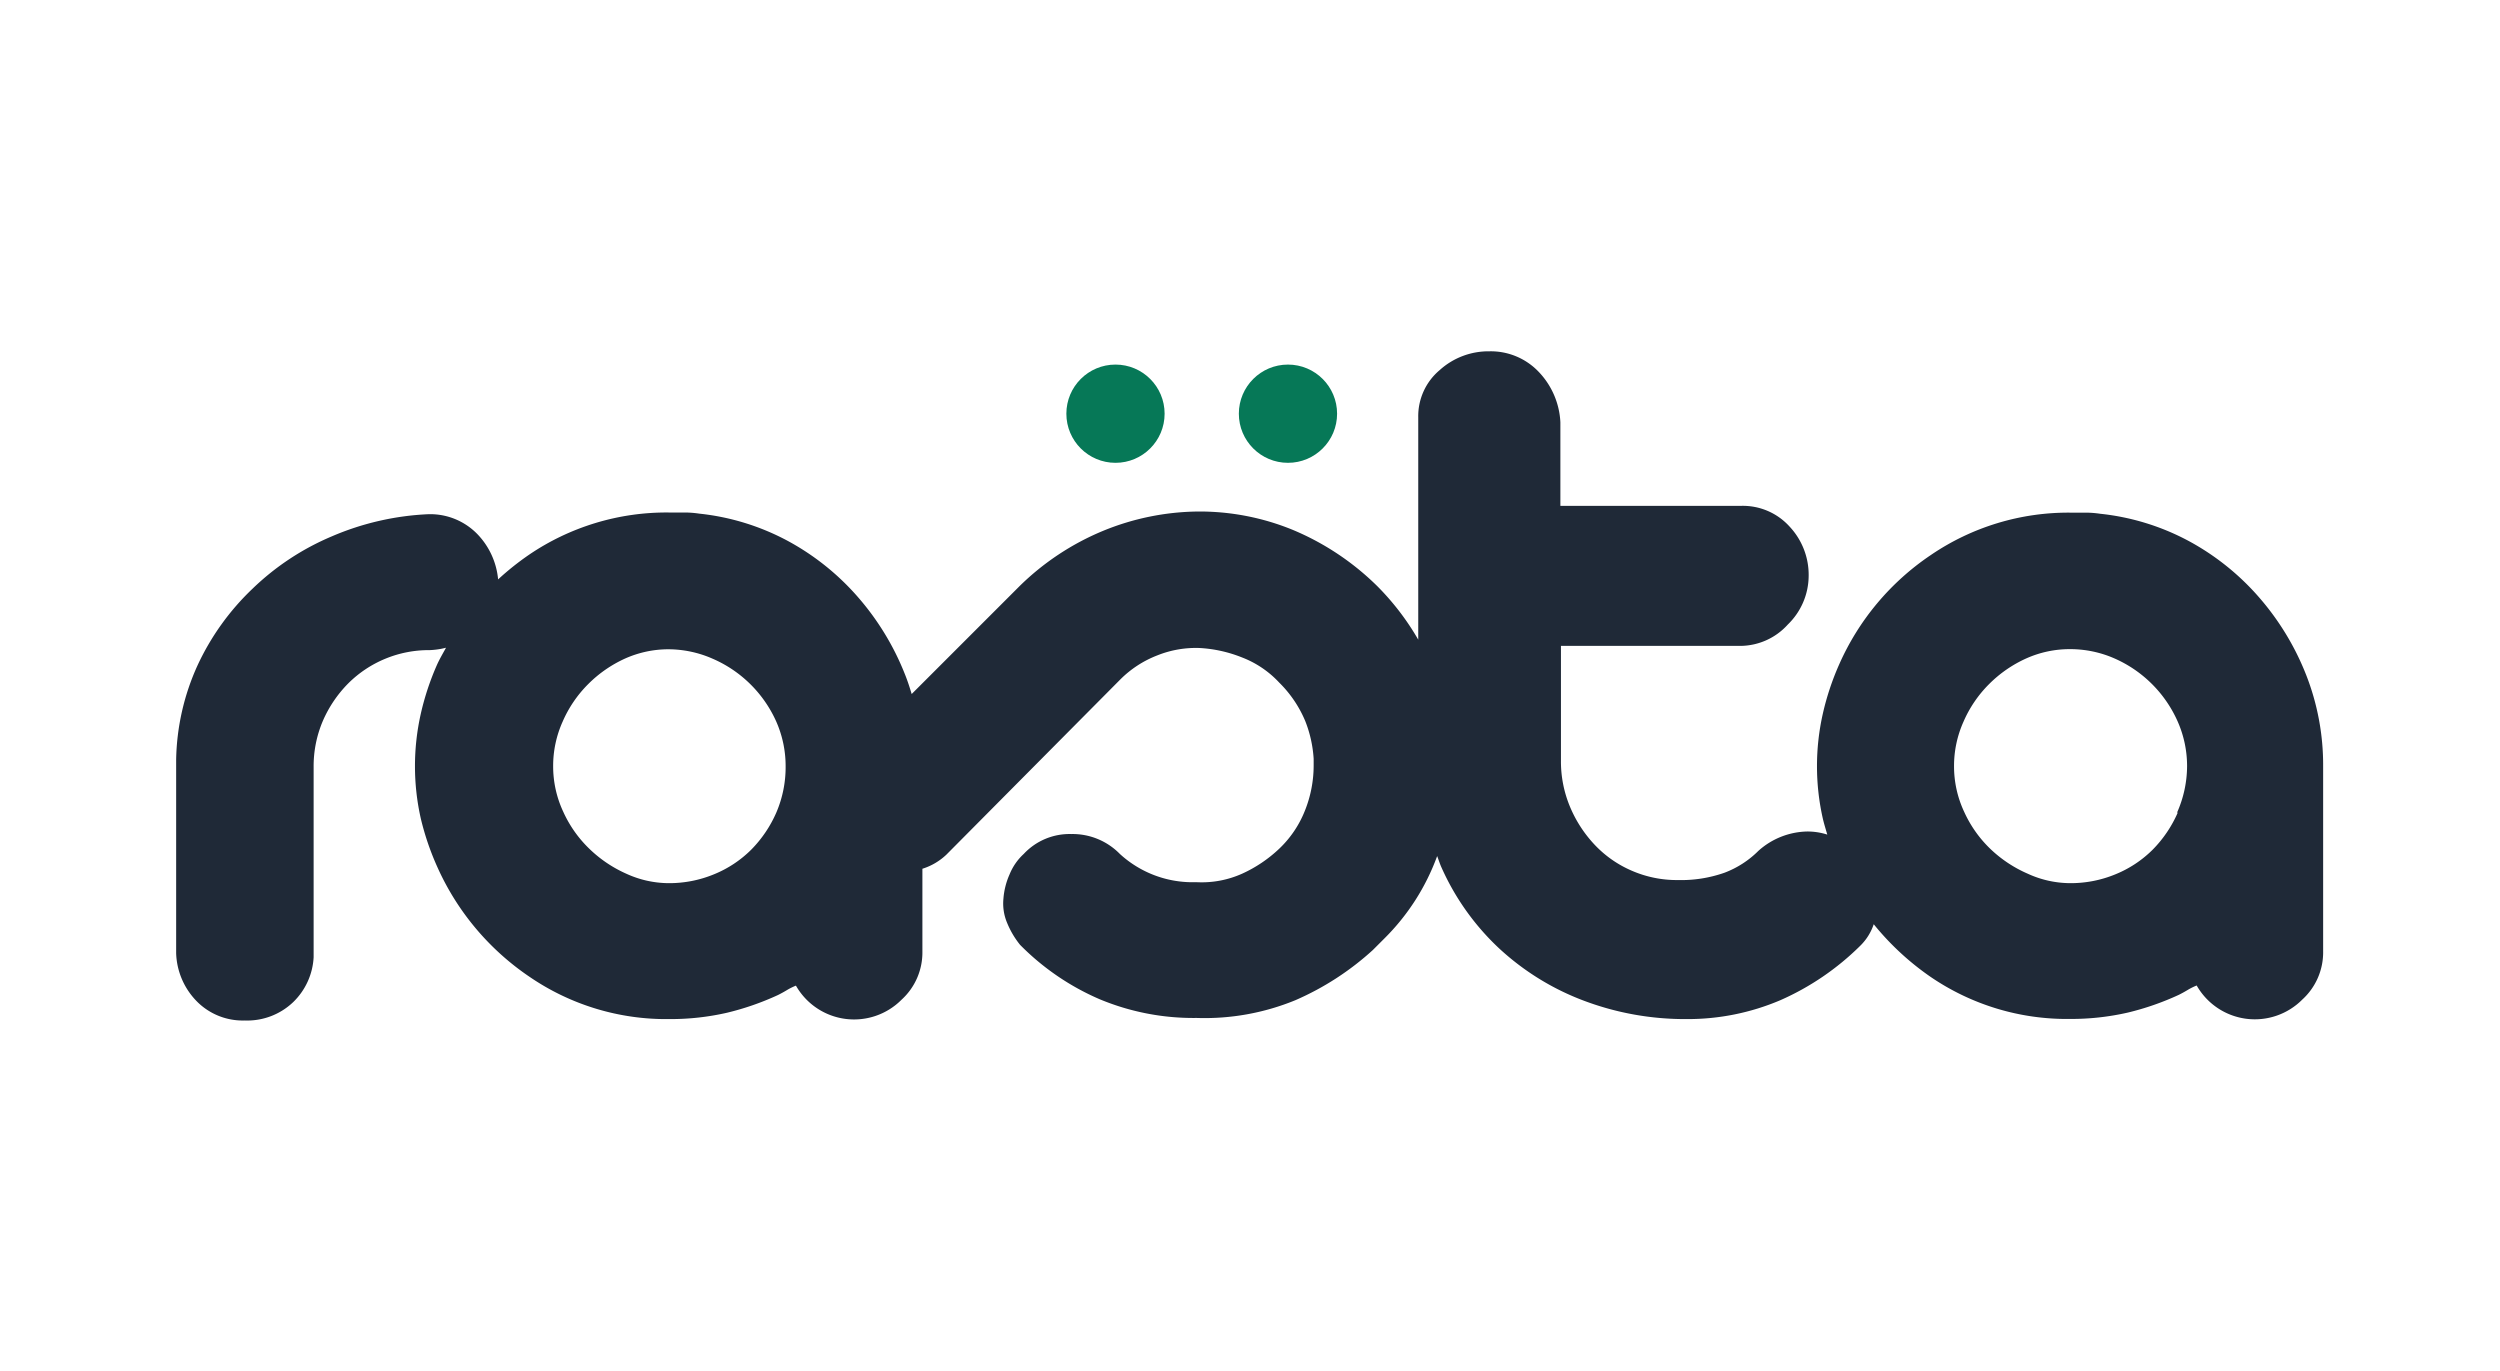 <svg id="Layer_1" data-name="Layer 1" xmlns="http://www.w3.org/2000/svg" viewBox="0 0 177.12 97.16"><defs><style>.cls-1{fill:#1f2937;}.cls-2{fill:#067857;}</style></defs><title>logo_4</title><path class="cls-1" d="M163.38,47.8a18.84,18.84,0,0,0-3.33-5.48,17.84,17.84,0,0,0-5-4,17,17,0,0,0-6.25-1.92,7.07,7.07,0,0,0-1-.08h-1.08a17.29,17.29,0,0,0-9.92,3,18.19,18.19,0,0,0-6.51,7.78,18.92,18.92,0,0,0-1.15,3.48,16.9,16.9,0,0,0,0,7.4c.09.39.21.77.32,1.15a4.59,4.59,0,0,0-1.43-.22,5.33,5.33,0,0,0-3.45,1.37,6.79,6.79,0,0,1-2.4,1.55,9.26,9.26,0,0,1-3.3.52,8,8,0,0,1-3.29-.67,7.89,7.89,0,0,1-2.63-1.85,8.93,8.93,0,0,1-1.74-2.7,8.33,8.33,0,0,1-.63-3.22V45.76h12.73a4.56,4.56,0,0,0,3.34-1.51,4.83,4.83,0,0,0,1.48-3.45,5,5,0,0,0-1.34-3.48,4.46,4.46,0,0,0-3.48-1.48H110.55V29.92A5.55,5.55,0,0,0,109,26.33a4.68,4.68,0,0,0-3.48-1.44A5.15,5.15,0,0,0,102,26.22a4.26,4.26,0,0,0-1.52,3.33V45.32a18.33,18.33,0,0,0-2.89-3.78,18.86,18.86,0,0,0-6-4,17.42,17.42,0,0,0-6.74-1.3,18.15,18.15,0,0,0-6.7,1.37,18.58,18.58,0,0,0-5.92,3.92l-7.64,7.64c-.14-.47-.29-.93-.47-1.38a18.84,18.84,0,0,0-3.33-5.48,17.84,17.84,0,0,0-5-4,17,17,0,0,0-6.25-1.92,7.07,7.07,0,0,0-1-.08H47.39a17.32,17.32,0,0,0-9.92,3,19.56,19.56,0,0,0-2.18,1.74,5.32,5.32,0,0,0-1.48-3.22,4.66,4.66,0,0,0-3.45-1.4A19.47,19.47,0,0,0,23.51,38a18.33,18.33,0,0,0-5.62,3.71A17.86,17.86,0,0,0,14,47.13a16.79,16.79,0,0,0-1.52,6.7v13.7A5.09,5.09,0,0,0,14,71a4.57,4.57,0,0,0,3.33,1.3A4.72,4.72,0,0,0,20.77,71a4.77,4.77,0,0,0,1.45-3.18V54.35a8.16,8.16,0,0,1,.66-3.29,8.66,8.66,0,0,1,1.78-2.63,8.09,8.09,0,0,1,5.78-2.37,5.5,5.5,0,0,0,1.16-.17c-.22.4-.45.79-.64,1.21a18.92,18.92,0,0,0-1.15,3.48,16.9,16.9,0,0,0,0,7.4A19.17,19.17,0,0,0,31,61.46a18.49,18.49,0,0,0,6.51,7.74,17.13,17.13,0,0,0,9.92,3,17.9,17.9,0,0,0,4.08-.45,19.44,19.44,0,0,0,3.62-1.26q.3-.15.6-.33a4.51,4.51,0,0,1,.66-.33,4.74,4.74,0,0,0,7.48,1,4.52,4.52,0,0,0,1.48-3.41V61.55a4.37,4.37,0,0,0,1.7-1L79.38,48.13A7.55,7.55,0,0,1,82,46.43a7.34,7.34,0,0,1,3-.52,9.51,9.51,0,0,1,3,.67,7.06,7.06,0,0,1,2.63,1.78,8.35,8.35,0,0,1,1.85,2.74,8.73,8.73,0,0,1,.59,2.66v.44a8.6,8.6,0,0,1-.63,3.26,7.52,7.52,0,0,1-1.81,2.67A9.55,9.55,0,0,1,88,61.9a7,7,0,0,1-3.26.6,7.62,7.62,0,0,1-5.4-2,4.69,4.69,0,0,0-3.44-1.41,4.44,4.44,0,0,0-3.37,1.41,4,4,0,0,0-1,1.44,5.19,5.19,0,0,0-.44,1.74,3.52,3.52,0,0,0,.26,1.7,6.21,6.21,0,0,0,.92,1.56,17.83,17.83,0,0,0,5.63,3.85,17.26,17.26,0,0,0,6.88,1.33,16.92,16.92,0,0,0,7-1.26,19.91,19.91,0,0,0,5.48-3.55l.82-.82a15.87,15.87,0,0,0,3.74-5.84c.1.26.18.52.29.77a17.69,17.69,0,0,0,4.11,5.78,18.31,18.31,0,0,0,6,3.7,20.31,20.31,0,0,0,7.25,1.3,16.73,16.73,0,0,0,6.67-1.34A18.82,18.82,0,0,0,131.8,67a3.84,3.84,0,0,0,.95-1.52,19.22,19.22,0,0,0,4,3.71,17.11,17.11,0,0,0,9.92,3,18,18,0,0,0,4.08-.45,19.44,19.44,0,0,0,3.62-1.26q.3-.15.6-.33a4.51,4.51,0,0,1,.66-.33,4.74,4.74,0,0,0,7.48,1,4.52,4.52,0,0,0,1.48-3.41V54.28A17.48,17.48,0,0,0,163.38,47.8ZM55,57.57a8.66,8.66,0,0,1-1.78,2.63,8,8,0,0,1-2.63,1.74,8.29,8.29,0,0,1-3.22.63,7.26,7.26,0,0,1-3-.67,9,9,0,0,1-2.62-1.77,8.5,8.5,0,0,1-1.85-2.63,7.57,7.57,0,0,1-.71-3.22,7.65,7.65,0,0,1,.67-3.15,8.59,8.59,0,0,1,1.81-2.66,8.85,8.85,0,0,1,2.63-1.82A7.55,7.55,0,0,1,47.32,46a7.81,7.81,0,0,1,3.15.66A8.74,8.74,0,0,1,55,51.13a7.81,7.81,0,0,1,.66,3.15A8.16,8.16,0,0,1,55,57.57Zm99.29,0a8.66,8.66,0,0,1-1.78,2.63,8,8,0,0,1-2.63,1.74,8.29,8.29,0,0,1-3.22.63,7.26,7.26,0,0,1-3-.67A9,9,0,0,1,141,60.13a8.5,8.5,0,0,1-1.85-2.63,7.57,7.57,0,0,1-.71-3.22,7.65,7.65,0,0,1,.67-3.15,8.59,8.59,0,0,1,1.81-2.66,8.85,8.85,0,0,1,2.63-1.82,7.55,7.55,0,0,1,3.11-.66,7.81,7.81,0,0,1,3.15.66,8.74,8.74,0,0,1,4.48,4.48,7.81,7.81,0,0,1,.66,3.15A8.16,8.16,0,0,1,154.24,57.57Z"/><circle class="cls-2" cx="79.03" cy="29.31" r="3.48"/><circle class="cls-2" cx="91.25" cy="29.31" r="3.48"/></svg>